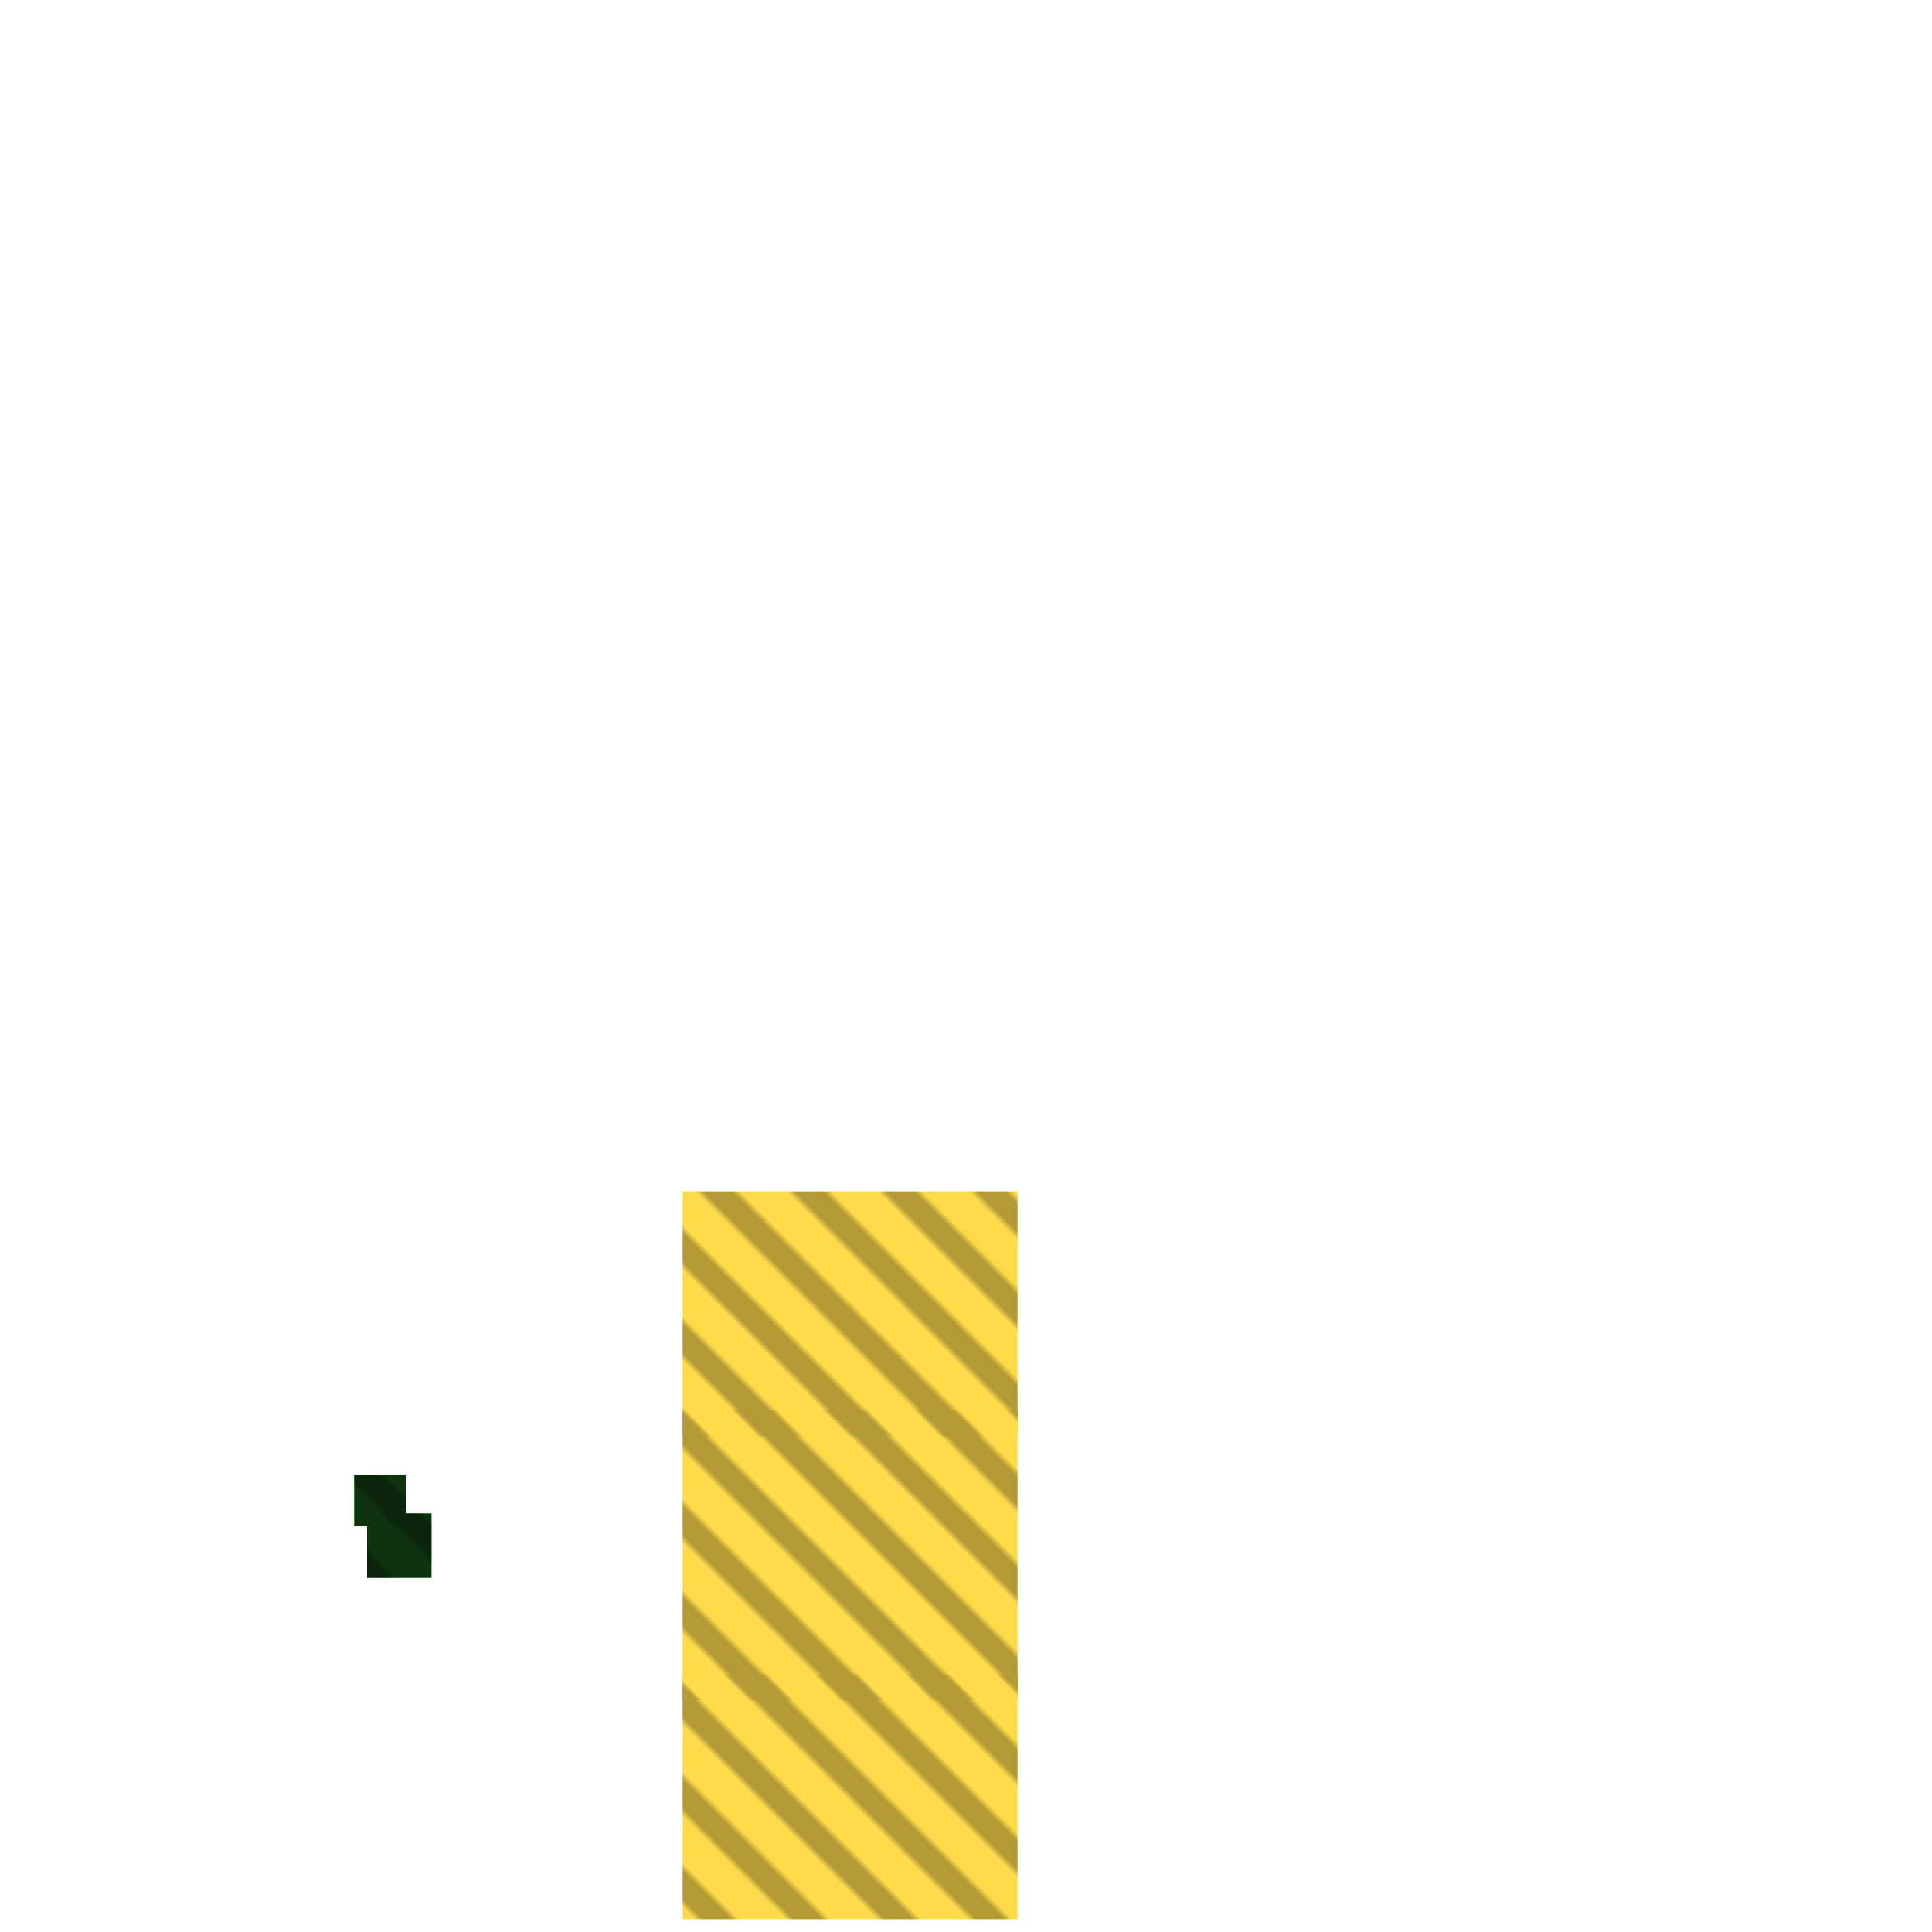 <?xml version="1.0" encoding="utf-8"?>
<svg xmlns="http://www.w3.org/2000/svg" width="300" height="300"
        viewBox="0 0 300 300" class="creatureMap" style="position:absolute;">
    <defs>
        <filter id="blur" x="-30%" y="-30%" width="160%" height="160%">
            <feGaussianBlur stdDeviation="3" />
        </filter>
        <pattern id="pattern-untameable" width="10" height="10" patternTransform="rotate(135)" patternUnits="userSpaceOnUse">
            <rect width="4" height="10" fill="black"></rect>
        </pattern>
        <filter id="groupStroke">
            <feFlood result="outsideColor" flood-color="black"/>
            <feMorphology in="SourceAlpha" operator="dilate" radius="2"/>
            <feComposite result="strokeoutline1" in="outsideColor" operator="in"/>
            <feComposite result="strokeoutline2" in="strokeoutline1" in2="SourceAlpha" operator="out"/>
            <feGaussianBlur in="strokeoutline2" result="strokeblur" stdDeviation="1"/>
        </filter>
        <style>
            .spawningMap-very-common { fill: #0F0; }
            .spawningMap-common { fill: #B2FF00; }
            .spawningMap-uncommon { fill: #FF0; }
            .spawningMap-very-uncommon { fill: #FC0; }
            .spawningMap-rare { fill: #F60; }
            .spawningMap-very-rare { fill: #F00; }
            .spawning-map-point { stroke:black; stroke-width:1; }
        </style>
    </defs>

<g filter="url(#blur)" opacity="0.7">
<g class="spawningMap-very-uncommon">
<rect x="106" y="260" width="52" height="38" />
<rect x="106" y="219" width="52" height="45" />
<rect x="106" y="185" width="52" height="38" />
</g>
<g class="spawningMap-very-common">
<rect x="55" y="229" width="8" height="8" />
<rect x="57" y="235" width="10" height="10" />
</g>
</g>
<g fill="url(#pattern-untameable)" opacity="0.3">
<rect x="106" y="260" width="52" height="38"/>
<rect x="106" y="219" width="52" height="45"/>
<rect x="106" y="185" width="52" height="38"/>
<rect x="55" y="229" width="8" height="8"/>
<rect x="57" y="235" width="10" height="10"/>
</g>
<g filter="url(#groupStroke)" opacity="0.8">
<rect x="55" y="229" width="8" height="8"/>
<rect x="57" y="235" width="10" height="10"/>
</g>
</svg>